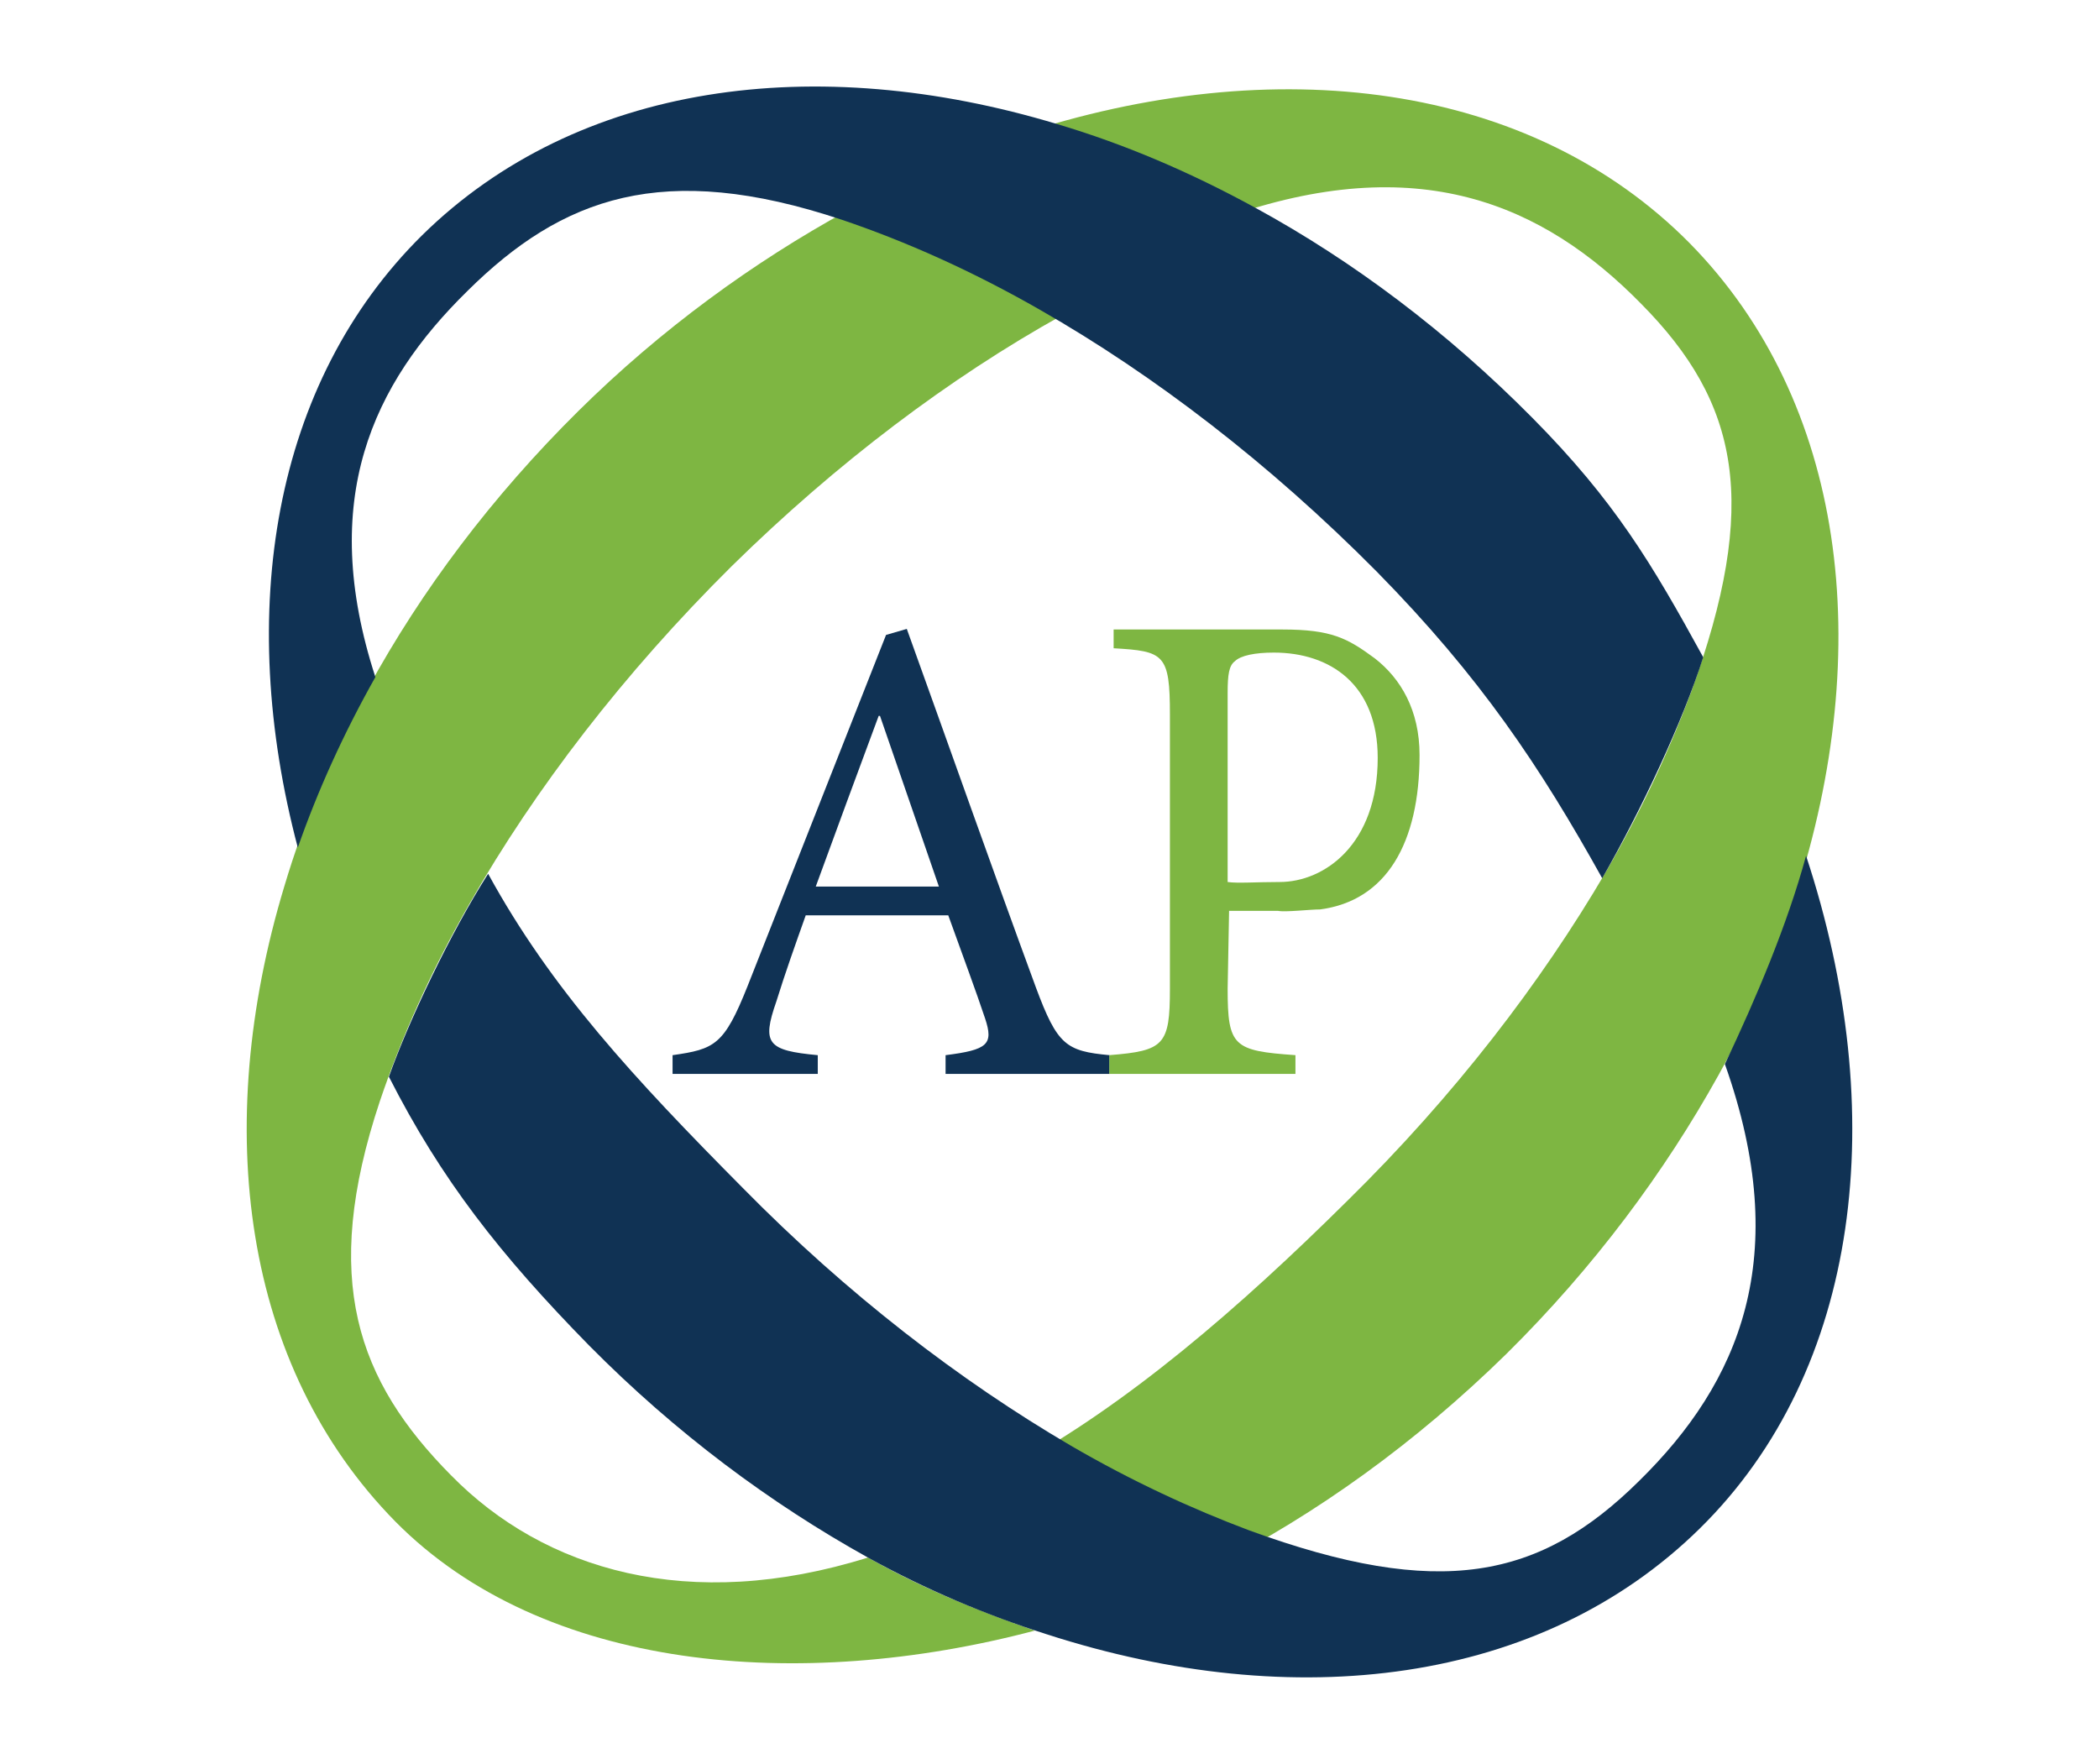 <?xml version="1.0" encoding="UTF-8"?><svg id="a" xmlns="http://www.w3.org/2000/svg" viewBox="0 0 916.29 770"><defs><style>.d{fill:#7eb642;}.e{fill:#103254;}</style></defs><g><g id="b"><g><path class="d" d="M196.95,644.08c-40.95-41.35-57.1-85.45-31.11-163.42,9.45-27.96,22.45-57.1,39.38-86.63,28.35-49.62,66.94-100.02,114.2-146.88,46.07-45.29,95.3-82.3,144.13-109.47-29.53-16.93-65.37-36.62-93.72-45.68-40.95,22.45-81.12,51.59-117.35,87.42-37.8,37.41-68.52,78.36-91.75,120.89-15.75,28.75-27.96,57.49-36.62,86.63-31.9,105.54-18.11,209.5,48.44,277.23,64.58,65.37,176.42,74.82,279.2,47.65-24.81-8.66-48.44-18.11-72.85-31.9-77.97,24.42-141.37,5.51-181.93-35.83Z"/><path class="d" d="M444.25,58.91c30.32,8.27,60.64,20.48,90.18,36.23,84.27-29.93,139.01-6.3,181.93,37.41,42.92,43.32,51.98,87.03,21.66,170.12-9.45,25.2-21.66,51.59-37.02,77.97-28.35,48.44-66.16,97.66-112.62,143.34-47.65,47.25-96.08,89-146.49,116.56,25.99,15.36,62.61,33.87,87.82,43.32,44.89-22.84,88.21-53.95,127.98-92.93,38.2-37.8,68.91-79.15,92.54-121.68,14.18-25.6,25.2-51.98,33.47-77.97,35.05-108.29,22.05-215.8-46.07-285.1-69.7-70.49-181.14-84.27-293.37-47.25Z"/></g></g><g id="c"><g><path class="e" d="M204.04,127.03c41.35-40.95,85.45-57.1,163.42-31.11,27.96,9.45,57.1,22.45,86.63,39.38,49.62,28.35,100.02,66.94,146.88,114.2,45.29,46.07,71.28,85.06,98.45,133.89,16.93-29.53,35.05-68.13,44.1-96.48-22.45-40.95-38.59-68.13-74.43-104.35-37.41-37.8-78.36-68.52-120.89-91.75-28.75-15.75-57.49-27.96-86.63-36.62-105.54-31.9-209.5-18.11-277.23,48.44-65.37,64.58-81.51,164.6-54.34,267.38,8.66-24.81,20.08-50.01,33.87-74.43-25.2-77.58-1.18-127.98,40.17-168.54Z"/><path class="e" d="M788.42,373.55c-8.27,30.32-21.66,61.83-35.44,90.97,29.93,84.27,6.3,139.01-37.41,181.93-43.32,42.92-87.03,51.98-170.12,21.66-25.2-9.45-51.59-21.66-77.97-37.02-48.44-28.35-97.66-66.16-143.34-112.62-47.25-47.65-83.48-86.63-111.05-137.04-16.54,25.99-34.65,64.19-43.32,88.6,22.84,44.89,48.44,77.58,87.42,117.35,37.8,38.2,79.15,68.91,121.68,92.54,25.6,14.18,51.98,25.2,77.97,33.47,108.29,35.05,215.8,22.05,285.1-46.07,70.49-69.31,83.48-181.54,46.47-293.77Z"/></g></g></g><path class="e" d="M412.78,468.8v-8.18c18.4-2.33,21.03-4.67,17.24-16.06-3.8-11.4-9.64-27.17-16.07-44.99h-62.22c-4.67,13.14-9.05,25.42-12.85,37.68-6.43,18.4-3.8,21.32,18.11,23.37v8.18h-63.39v-8.18c18.4-2.63,22.49-4.38,32.72-30.09l60.47-153.36,9.06-2.63c18.11,50.24,37.68,105.74,56.38,156.57,9.35,25.13,13.14,27.76,32.13,29.51v8.18h-71.57Zm-28.63-156.28h-.58c-9.35,25.12-18.7,50.53-27.46,74.49h53.75l-25.71-74.49Z"/><path class="d" d="M559.85,274.8c21.42,0,28.34,3.78,40.31,12.6,11.34,8.82,19.53,22.68,19.53,42.2,0,38.42-14.49,63.62-43.46,67.4-4.41,0-15.12,1.26-18.27,.63h-21.42l-.63,34.01c0,25.2,2.52,27.08,29.6,28.97v8.19h-81.25v-8.19c23.94-1.89,26.45-4.41,26.45-28.97v-119.68c0-26.45-2.52-27.71-24.57-28.97v-8.19h73.7Zm-23.94,110.23c4.41,.63,12.6,0,22.68,0,19.53,0,42.83-16.38,42.83-54.17,0-32.12-20.79-45.98-45.35-45.98-8.19,0-14.49,1.26-17.01,3.78-2.52,1.89-3.15,5.67-3.15,13.86v82.51Z"/></svg>